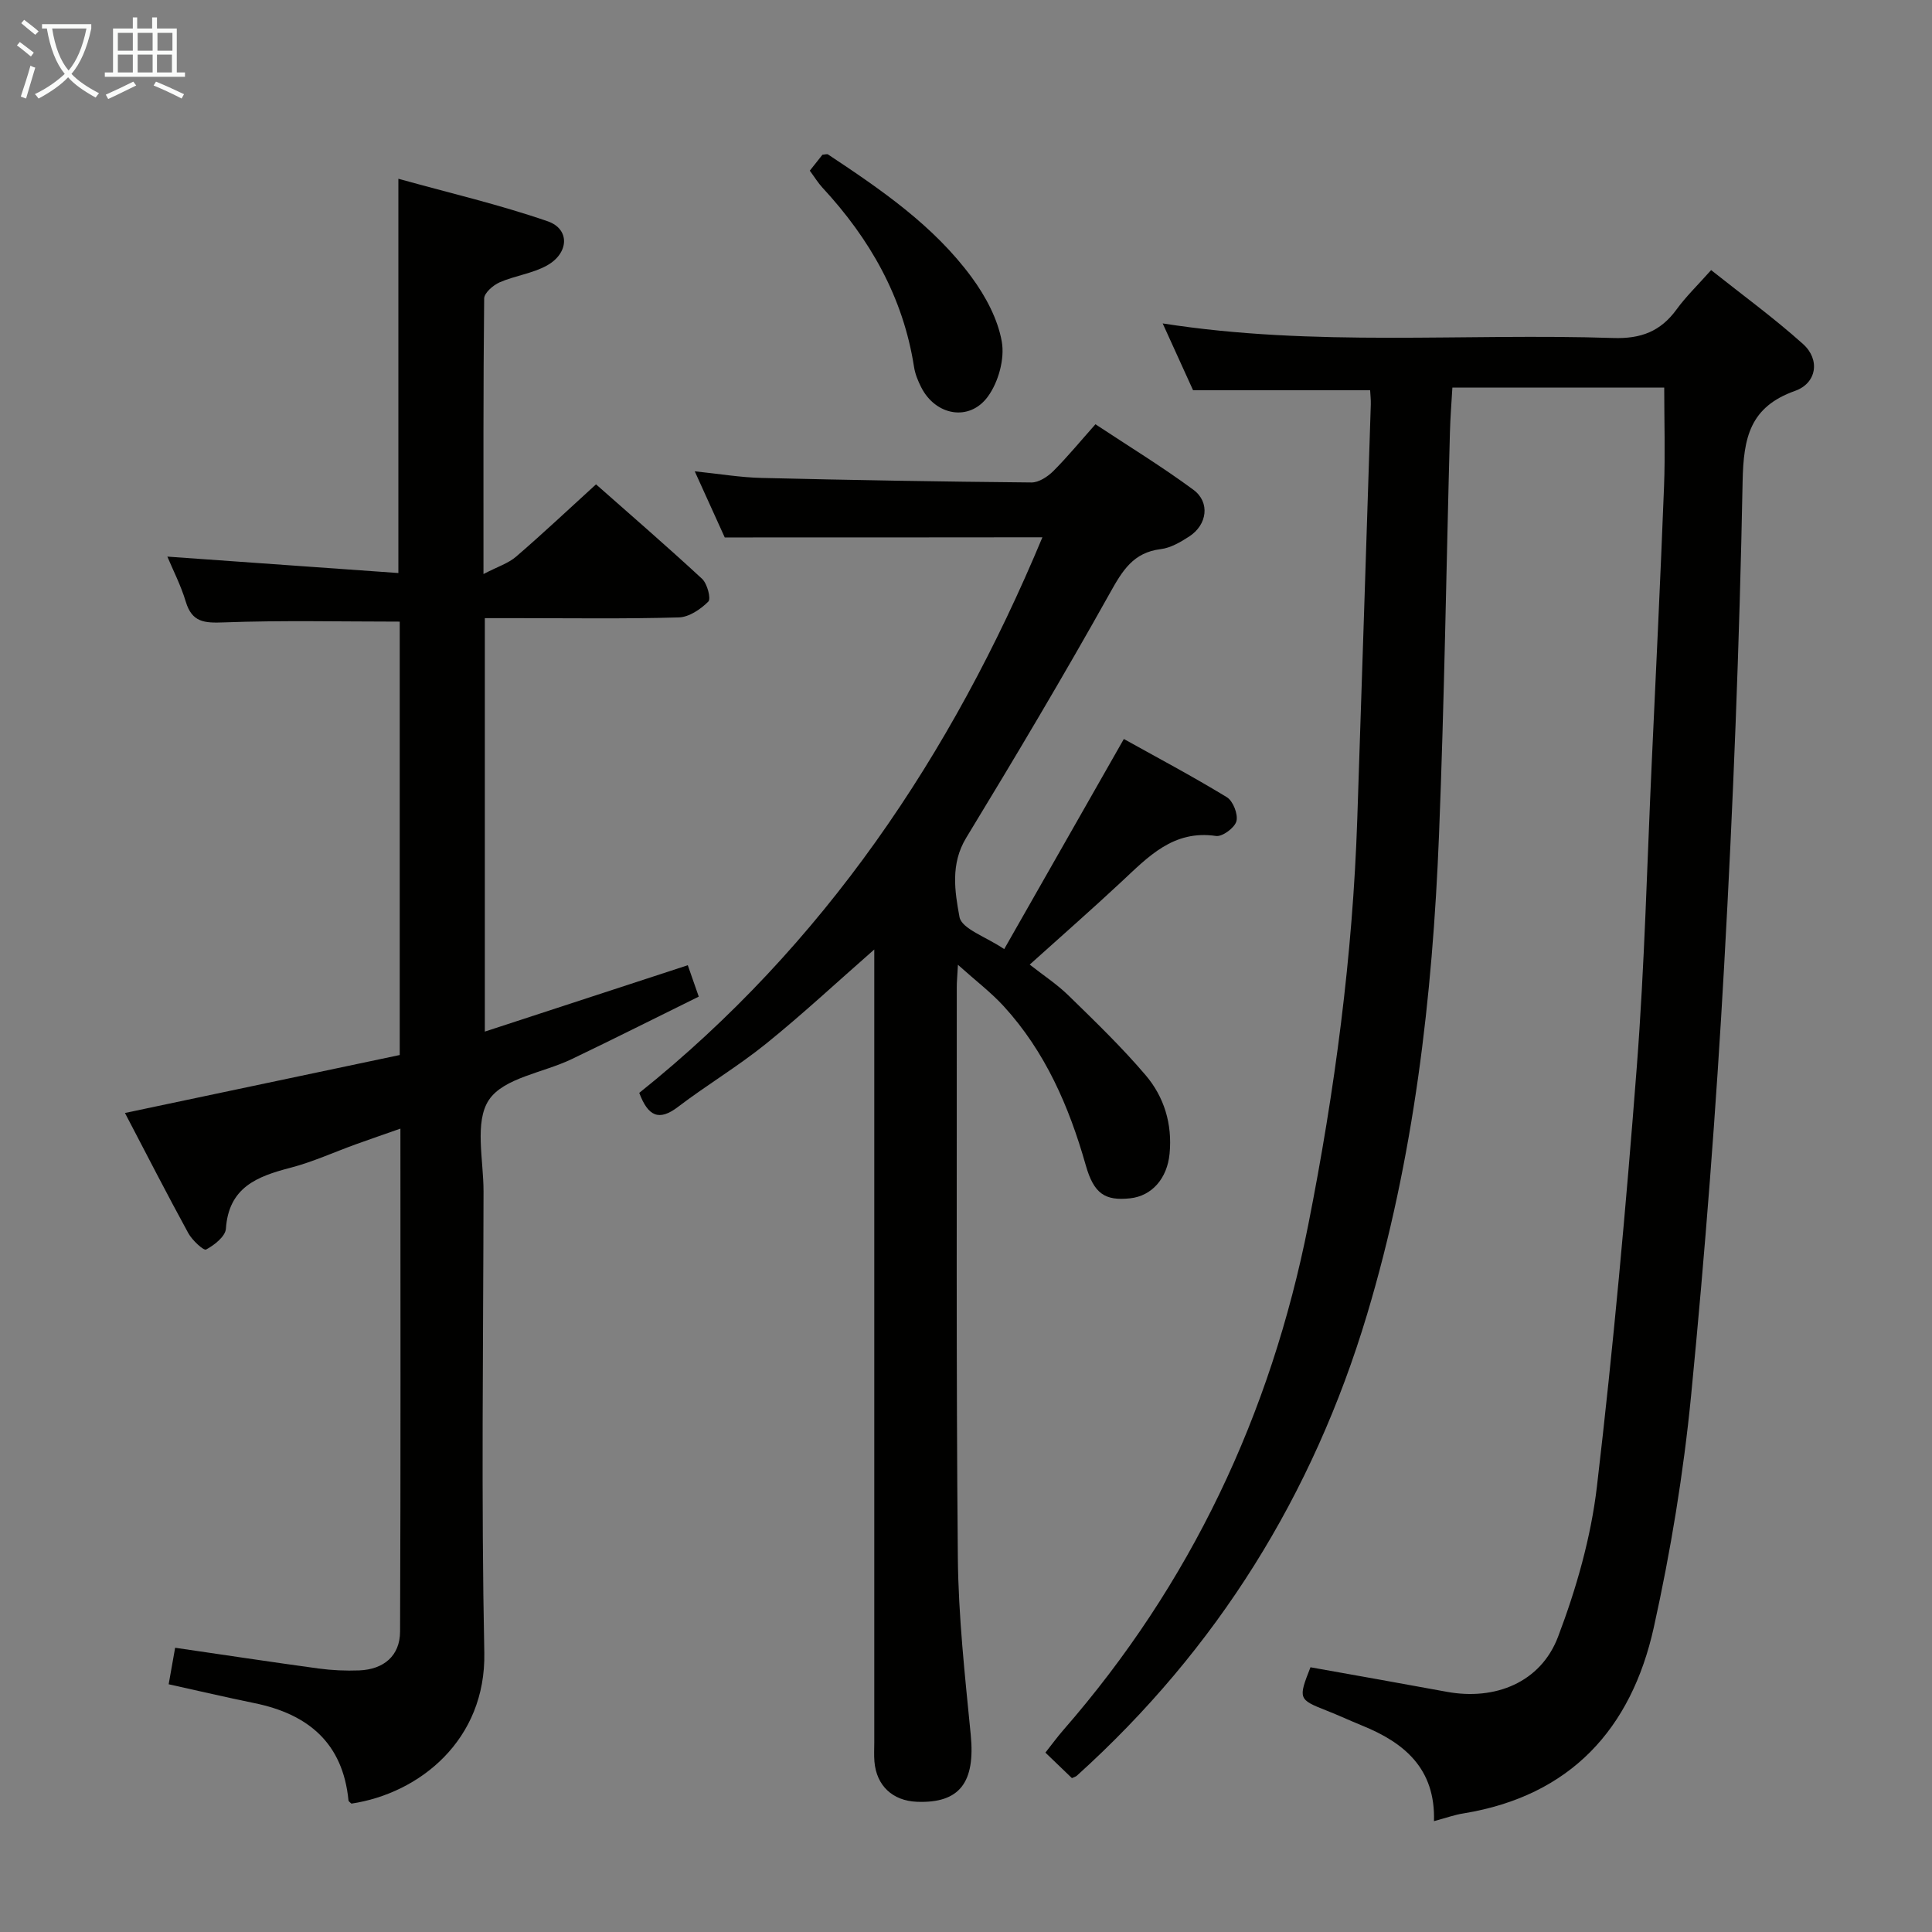 <svg enable-background="new 0 0 400 400" viewBox="0 0 400 400" xmlns="http://www.w3.org/2000/svg"><rect x="0" y="0" width="400" height="400" fill="#808080" stroke="none"/><g fill="#010100"><path d="m296.89 377.05c.32-10.89-6.15-16.26-14.93-19.81-2.46-1-4.87-2.13-7.35-3.1-5.78-2.28-5.86-2.43-3.29-8.95 9.38 1.68 18.81 3.34 28.23 5.08 10 1.84 19.44-1.93 23.03-11.4 3.79-9.98 6.81-20.57 8.05-31.14 3.39-28.88 6.02-57.86 8.25-86.85 1.62-21.05 2.13-42.19 3.11-63.29.88-18.94 1.79-37.87 2.53-56.82.26-6.76.04-13.55.04-20.53-15.17 0-29.28 0-43.86 0-.18 3.12-.43 6.21-.51 9.32-.75 27.78-1.15 55.58-2.26 83.34-1.34 33.59-5.19 66.88-14.89 99.23-11.2 37.37-31.08 69.32-60.09 95.51-.23.21-.58.29-1.02.5-1.7-1.63-3.43-3.3-5.49-5.28 1.28-1.62 2.43-3.2 3.7-4.66 26.4-30.27 42.93-65.35 50.72-104.61 5.5-27.75 9.21-55.73 10.15-84.04.95-28.6 1.88-57.2 2.8-85.8.03-.98-.09-1.97-.14-2.96-12.03 0-23.89 0-36.66 0-1.72-3.78-3.88-8.54-6.29-13.83 31.39 4.92 62.38 1.99 93.27 3.02 5.77.19 9.81-1.37 13.12-5.91 1.94-2.67 4.35-4.99 7.16-8.15 6.47 5.15 13.03 9.92 19.03 15.31 3.59 3.22 2.84 8.11-1.66 9.7-9.32 3.31-10.67 9.63-10.85 18.74-.64 33.42-1.95 66.84-3.82 100.22-1.66 29.7-3.95 59.38-6.84 88.99-1.58 16.14-4.23 32.27-7.74 48.11-4.66 20.97-17.24 34.82-39.36 38.45-1.79.27-3.52.9-6.14 1.61z"/><path d="m25.87 230.43c19.35-4.08 38.14-8.04 56.89-12 0-30.51 0-60.13 0-89.73-12.25 0-24.34-.29-36.4.16-4.02.15-6.61.02-7.9-4.3-1.03-3.42-2.7-6.65-3.81-9.32 15.85 1.13 31.65 2.25 47.83 3.4 0-27.57 0-53.94 0-81.63 10.44 2.9 20.85 5.33 30.9 8.8 4.67 1.61 4.44 6.62-.16 9.17-2.98 1.65-6.61 2.09-9.77 3.47-1.35.59-3.2 2.2-3.21 3.36-.2 18.47-.14 36.94-.14 57.04 2.91-1.52 5.14-2.21 6.76-3.61 5.54-4.77 10.86-9.79 16.54-14.96 6.85 6.05 14.52 12.68 21.96 19.56 1.07 1 1.89 4.11 1.29 4.71-1.58 1.59-3.99 3.22-6.11 3.28-11.16.32-22.33.15-33.49.15-2.13 0-4.26 0-6.67 0v85.6c14.17-4.63 27.83-9.1 42.02-13.74.63 1.79 1.25 3.58 2.27 6.5-8.89 4.38-17.58 8.76-26.35 12.96-5.84 2.8-14.03 3.85-17.09 8.42-3.04 4.54-1.11 12.49-1.12 18.94-.05 31.83-.49 63.67.16 95.48.37 18.08-13.38 29.16-27.51 31.28-.21-.22-.58-.42-.61-.66-1.16-11.89-8.35-17.88-19.49-20.15-5.82-1.19-11.61-2.55-17.74-3.9.46-2.62.89-5 1.34-7.56 10.03 1.46 19.83 2.95 29.65 4.29 2.79.38 5.65.51 8.47.4 5.1-.21 8.43-3.05 8.45-8.03.14-34.48.07-68.97.07-104.14-3.36 1.18-6.28 2.18-9.19 3.23-4.53 1.64-8.96 3.67-13.6 4.88-6.9 1.79-12.76 4.05-13.34 12.62-.11 1.59-2.39 3.39-4.1 4.3-.51.27-2.88-1.92-3.68-3.38-4.45-8.14-8.69-16.42-13.12-24.89z"/><path d="m150.05 111.27c-1.75-3.84-3.79-8.34-6.21-13.69 5.11.53 9.46 1.27 13.81 1.37 18.63.45 37.27.77 55.91.94 1.51.01 3.34-1.19 4.51-2.35 2.93-2.93 5.57-6.15 8.73-9.7 6.86 4.54 13.79 8.77 20.29 13.57 3.5 2.59 2.85 7.26-.89 9.67-1.79 1.16-3.83 2.36-5.88 2.61-5.7.7-7.93 4.45-10.51 9.07-9.56 17.11-19.59 33.96-29.77 50.7-3.3 5.43-2.35 11.15-1.39 16.38.45 2.48 5.51 4.11 9.26 6.66 8.33-14.62 16.36-28.73 24.77-43.5 6.73 3.75 14.15 7.68 21.32 12.05 1.29.78 2.36 3.53 1.99 4.97-.35 1.35-2.91 3.25-4.22 3.06-8.86-1.31-14.05 4.32-19.64 9.53-6.08 5.67-12.33 11.15-18.94 17.1 2.77 2.18 5.65 4.06 8.07 6.43 5.45 5.32 10.97 10.64 15.9 16.43 3.87 4.53 5.58 10.15 4.99 16.28-.49 5.14-3.67 8.77-8.18 9.25-5.19.55-7.5-.93-9.18-6.87-3.45-12.14-8.38-23.5-16.99-32.91-2.62-2.86-5.76-5.24-9.47-8.57-.13 2.46-.25 3.56-.24 4.66.03 39.32-.14 78.64.22 117.96.11 12.27 1.47 24.55 2.67 36.79.97 9.85-2.27 14.23-11.14 13.88-5.04-.2-8.39-3.34-8.8-8.34-.11-1.32-.03-2.66-.03-4 0-52.82 0-105.63 0-158.45 0-1.77 0-3.54 0-5.67-7.75 6.79-14.87 13.43-22.43 19.53-5.81 4.69-12.28 8.54-18.22 13.07-3.92 2.98-6.17 1.97-8.01-2.91 38.14-30.53 64.64-69.87 83.47-115.03-22.27.03-43.78.03-65.77.03z"/><path d="m167.66 35.34c1.08-1.36 1.89-2.38 2.62-3.31.53-.03.94-.19 1.16-.05 10.96 7.27 21.86 14.71 29.75 25.45 2.87 3.91 5.4 8.63 6.22 13.3.63 3.57-.69 8.37-2.88 11.37-3.84 5.27-10.86 3.93-13.81-1.93-.67-1.32-1.26-2.76-1.48-4.21-2.25-14.47-9.16-26.53-18.97-37.12-.89-.96-1.58-2.11-2.61-3.5z"/></g><path d="m6.4 11.7c-1-.8-1.9-1.6-2.9-2.3l.6-.7c.9.7 1.9 1.4 2.9 2.2zm-2.1 8.3c.7-2.1 1.4-4.2 2-6.4.2.1.6.3 1 .4-.7 2.3-1.3 4.4-1.9 6.4zm3-12.8c-1.1-.9-2.1-1.7-2.9-2.4l.6-.7c1 .8 2 1.5 3 2.4zm1.4-1.3v-.9h10.2v.9c-.9 4.2-2.3 7.3-4.1 9.4 1.3 1.4 3.2 2.7 5.7 4-.2.2-.4.5-.7.9-2.5-1.4-4.4-2.7-5.7-4.2-1.4 1.5-3.5 3-6.1 4.4 0 0 0 0-.1-.1-.3-.4-.5-.7-.7-.8 2.7-1.3 4.7-2.8 6.2-4.2-1.8-2.2-3-5.3-3.7-9.4zm9.2 0h-7.1c.6 3.8 1.7 6.7 3.4 8.7 1.7-2 2.9-4.8 3.7-8.7z" fill="#fafbfa"/><path d="m31.6 3.6h.9v2.3h4.1v9.1h1.7v.9h-16.6v-.9h1.7v-9.1h4.1v-2.3h.9v2.3h3.1v-2.3zm-4 13.3.6.8c-1.9.9-3.8 1.9-5.8 2.8-.2-.3-.3-.6-.5-.9 2-.9 3.9-1.8 5.7-2.7zm-3.2-10.1v3.7h3.1v-3.7zm0 4.5v3.7h3.1v-3.7zm4.1-4.5v3.7h3.1v-3.7zm0 4.5v3.7h3.1v-3.7zm9.1 9.1c-2.1-1.1-4.1-2-5.8-2.7l.5-.8c2.2.9 4.1 1.8 5.8 2.6zm-1.9-13.6h-3.1v3.7h3.1zm-3.2 4.5v3.7h3.1v-3.7z" fill="#fafbfa"/></svg>